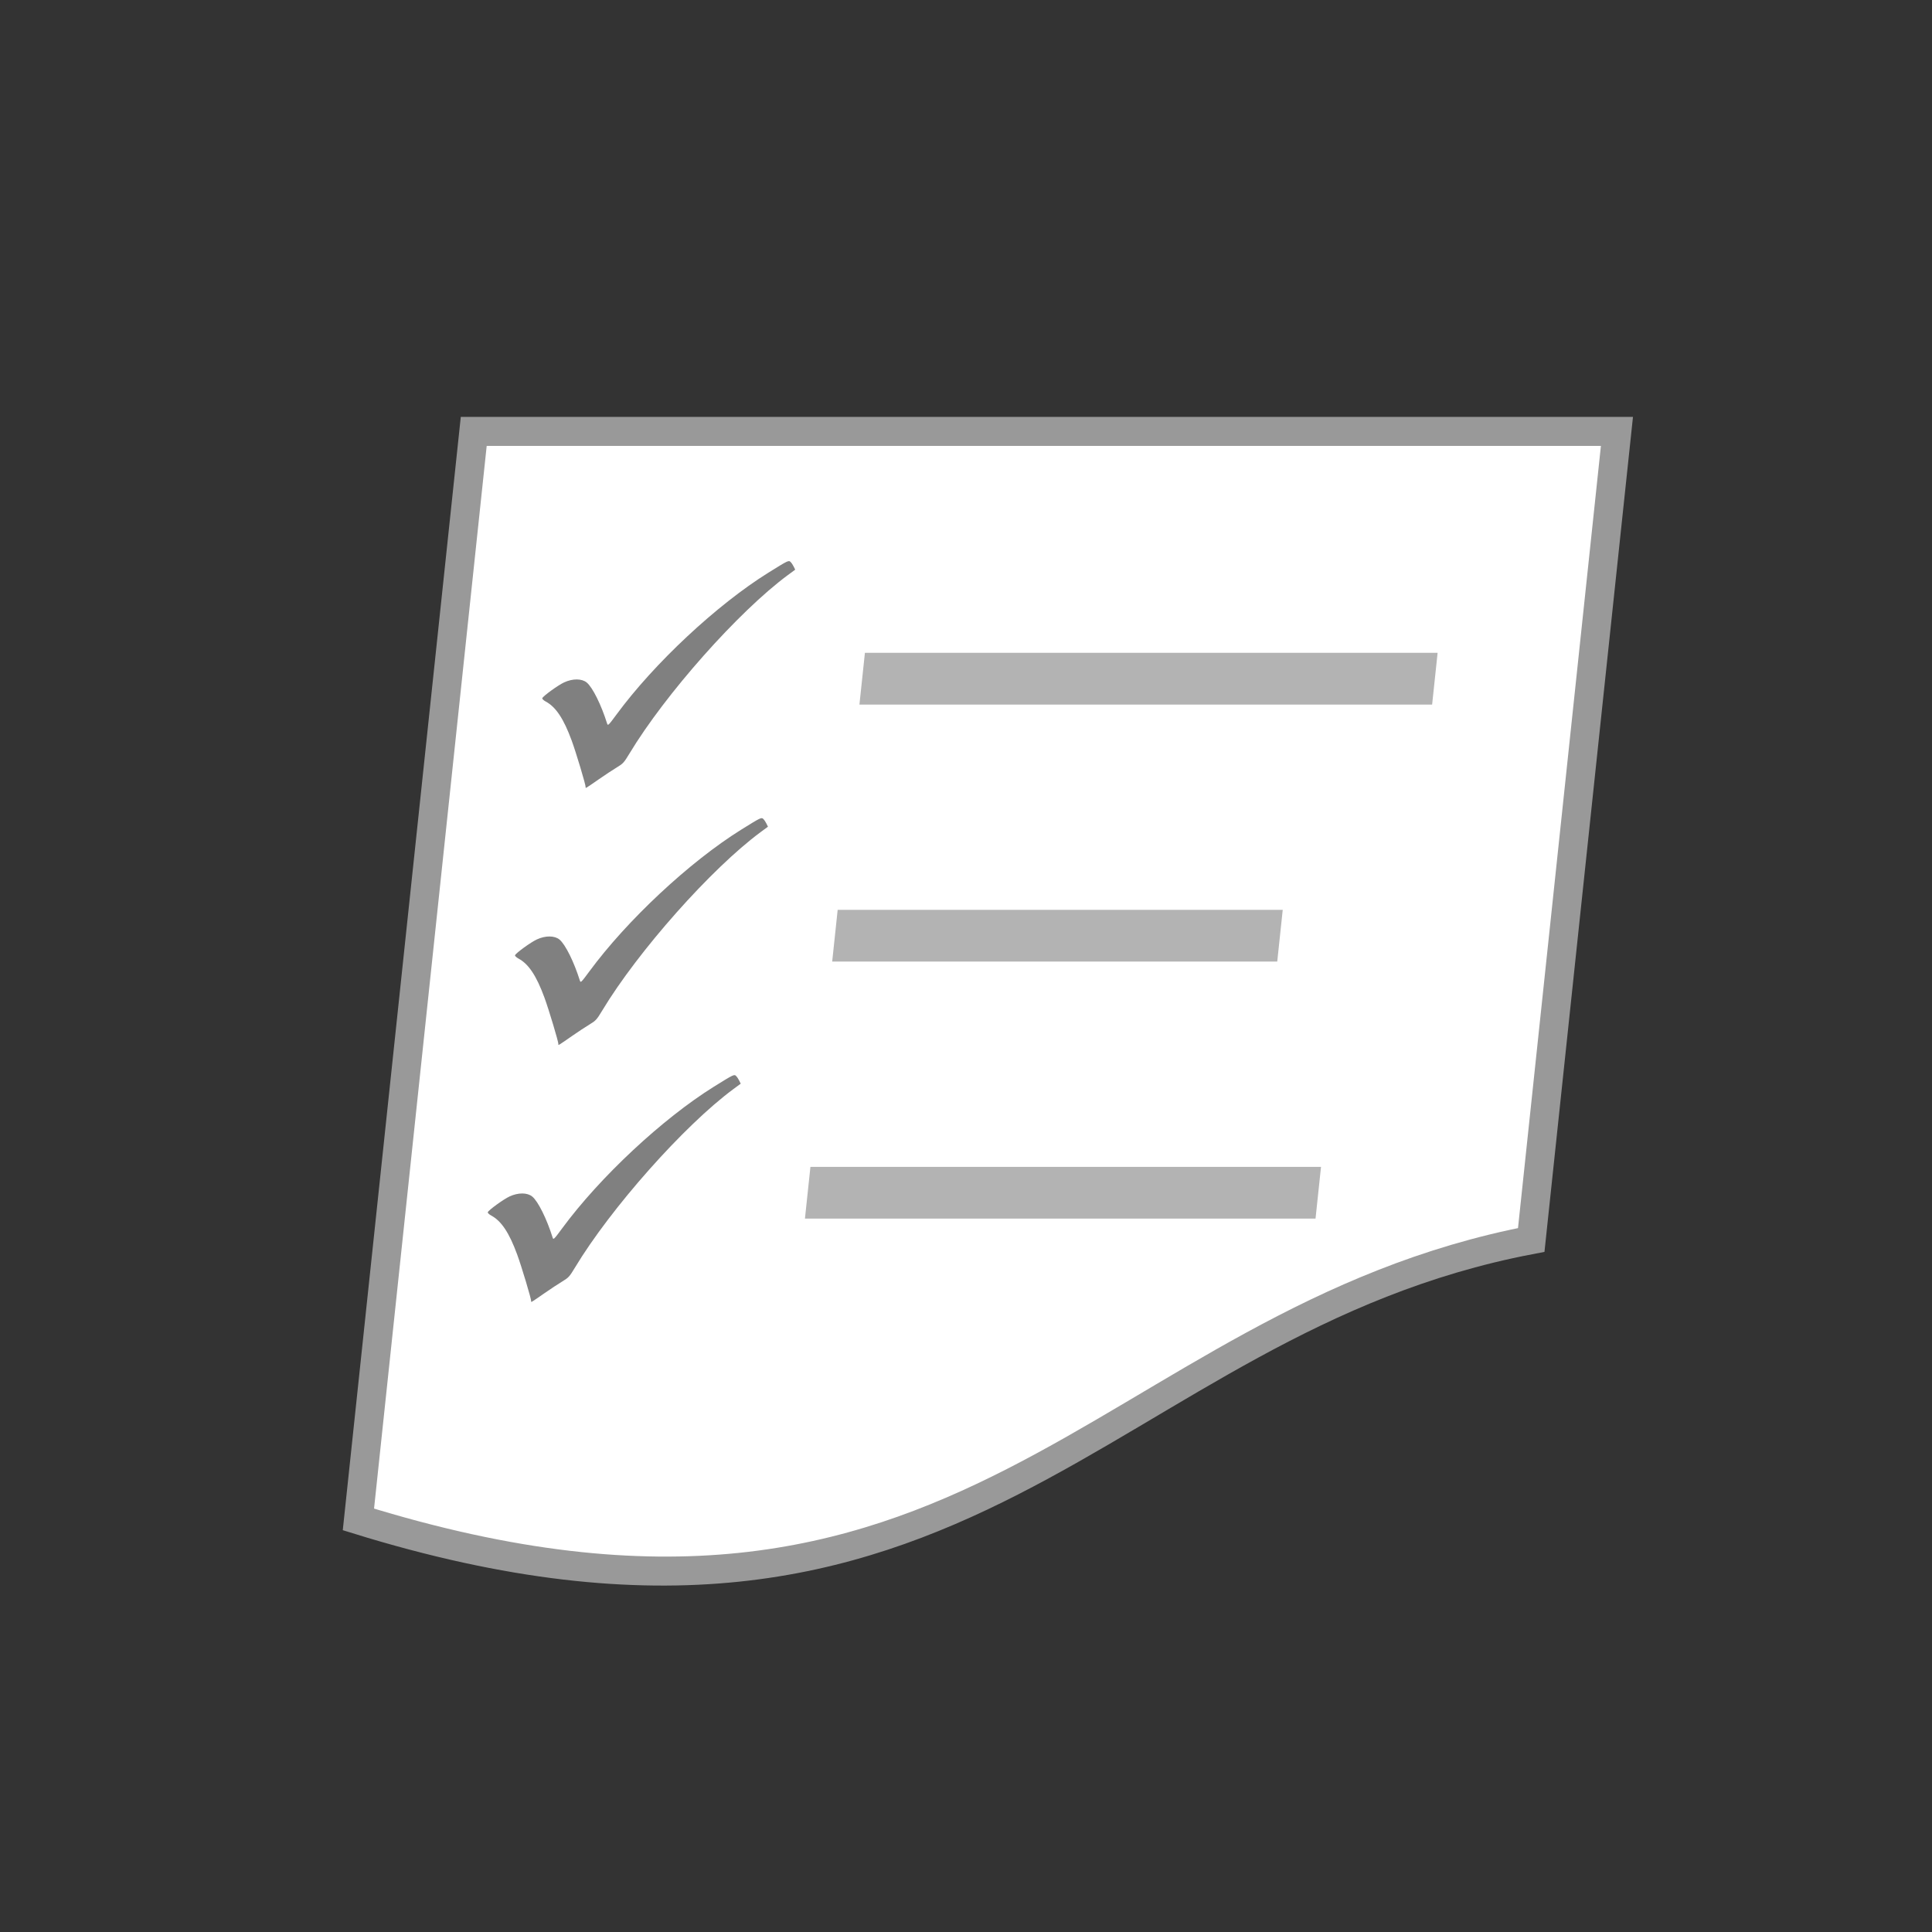 <?xml version="1.0" encoding="UTF-8" standalone="no"?>
<!-- Created with Inkscape (http://www.inkscape.org/) -->

<svg
   xmlns:dc="http://purl.org/dc/elements/1.1/"
   xmlns:cc="http://creativecommons.org/ns#"
   xmlns:rdf="http://www.w3.org/1999/02/22-rdf-syntax-ns#"
   xmlns:svg="http://www.w3.org/2000/svg"
   xmlns="http://www.w3.org/2000/svg"
   xmlns:sodipodi="http://sodipodi.sourceforge.net/DTD/sodipodi-0.dtd"
   xmlns:inkscape="http://www.inkscape.org/namespaces/inkscape"
   width="200"
   height="200"
   viewBox="0 0 52.917 52.917"
   version="1.1"
   id="svg8"
   inkscape:version="0.92.3 (2405546, 2018-03-11)"
   sodipodi:docname="2a_gray.svg">
  <rect x="0" y="0" width="52.917" height="52.917" fill="#333333" stroke="none"/>
  <defs
     id="defs2" />
  <sodipodi:namedview
     id="base"
     pagecolor="#ffffff"
     bordercolor="#666666"
     borderopacity="1.0"
     inkscape:pageopacity="0.0"
     inkscape:pageshadow="2"
     inkscape:zoom="3.959798"
     inkscape:cx="-1.5745007"
     inkscape:cy="99.153924"
     inkscape:document-units="px"
     inkscape:current-layer="g2056"
     showgrid="false"
     units="px"
     inkscape:window-width="1920"
     inkscape:window-height="1001"
     inkscape:window-x="1341"
     inkscape:window-y="572"
     inkscape:window-maximized="1" />
  <g
     inkscape:label="Layer 1"
     inkscape:groupmode="layer"
     id="layer1"
     transform="translate(0,-244.083)">
    <g
       id="g2056"
       transform="matrix(1,0,-0.106,1,28.802,0)">
      <path
         sodipodi:nodetypes="ccccc"
         inkscape:connector-curvature="0"
         id="rect1440"
         d="m 11.299,255.899 h 31.312 v 22.146 c -11.54,2.254 -14.026,12.846 -31.312,7.654 z"
         style="opacity:1;fill:#ffffff;fill-opacity:1;stroke:#999999;stroke-width:0.794;stroke-linejoin:miter;stroke-miterlimit:4;stroke-dasharray:none;stroke-dashoffset:0;stroke-opacity:1" />
      <rect
         ry="0"
         y="261.964"
         x="22.656"
         height="1.417"
         width="15.686"
         id="rect819"
         style="opacity:1;fill:#b3b3b3;fill-opacity:1;stroke:none;stroke-width:0.195;stroke-linejoin:miter;stroke-miterlimit:4;stroke-dasharray:none;stroke-dashoffset:0;stroke-opacity:1" />
      <path
         inkscape:connector-curvature="0"
         id="path1454"
         d="m 15.397,265.644 c 0,-0.056 -0.363,-0.951 -0.521,-1.284 -0.28,-0.591 -0.528,-0.913 -0.817,-1.06 -0.065,-0.033 -0.114,-0.075 -0.108,-0.094 0.02,-0.062 0.392,-0.354 0.549,-0.431 0.226,-0.111 0.477,-0.109 0.624,0.003 0.175,0.134 0.462,0.611 0.679,1.129 0.025,0.059 0.044,0.039 0.229,-0.255 0.884,-1.404 2.43,-3.005 3.749,-3.885 0.511,-0.34 0.518,-0.344 0.578,-0.289 0.028,0.025 0.072,0.082 0.098,0.127 l 0.048,0.081 -0.184,0.147 c -1.244,0.997 -3.015,3.263 -3.822,4.89 -0.123,0.247 -0.145,0.275 -0.303,0.377 -0.094,0.06 -0.301,0.207 -0.46,0.326 -0.348,0.261 -0.34,0.256 -0.34,0.216 z"
         style="fill:#808080;stroke-width:0.028" />
      <rect
         style="opacity:1;fill:#b3b3b3;fill-opacity:1;stroke:none;stroke-width:0.172;stroke-linejoin:miter;stroke-miterlimit:4;stroke-dasharray:none;stroke-dashoffset:0;stroke-opacity:1"
         id="rect1456"
         width="12.19"
         height="1.417"
         x="22.656"
         y="269.003"
         ry="0" />
      <path
         style="fill:#808080;stroke-width:0.028"
         d="m 15.397,272.684 c 0,-0.056 -0.363,-0.951 -0.521,-1.284 -0.28,-0.591 -0.528,-0.913 -0.817,-1.06 -0.065,-0.033 -0.114,-0.075 -0.108,-0.094 0.02,-0.062 0.392,-0.354 0.549,-0.431 0.226,-0.111 0.477,-0.109 0.624,0.003 0.175,0.134 0.462,0.611 0.679,1.129 0.025,0.059 0.044,0.039 0.229,-0.255 0.884,-1.404 2.43,-3.005 3.749,-3.885 0.511,-0.34 0.518,-0.344 0.578,-0.289 0.028,0.025 0.072,0.082 0.098,0.127 l 0.048,0.081 -0.184,0.147 c -1.244,0.997 -3.015,3.263 -3.822,4.89 -0.123,0.247 -0.145,0.275 -0.303,0.377 -0.094,0.06 -0.301,0.207 -0.46,0.326 -0.348,0.261 -0.34,0.256 -0.34,0.216 z"
         id="path1458"
         inkscape:connector-curvature="0" />
      <rect
         ry="0"
         y="276.043"
         x="22.656"
         height="1.417"
         width="13.985"
         id="rect1460"
         style="opacity:1;fill:#b3b3b3;fill-opacity:1;stroke:none;stroke-width:0.184;stroke-linejoin:miter;stroke-miterlimit:4;stroke-dasharray:none;stroke-dashoffset:0;stroke-opacity:1" />
      <path
         inkscape:connector-curvature="0"
         id="path1462"
         d="m 15.397,279.723 c 0,-0.056 -0.363,-0.951 -0.521,-1.284 -0.28,-0.591 -0.528,-0.913 -0.817,-1.06 -0.065,-0.033 -0.114,-0.075 -0.108,-0.094 0.02,-0.062 0.392,-0.354 0.549,-0.431 0.226,-0.111 0.477,-0.109 0.624,0.003 0.175,0.134 0.462,0.611 0.679,1.129 0.025,0.059 0.044,0.039 0.229,-0.255 0.884,-1.404 2.43,-3.005 3.749,-3.885 0.511,-0.34 0.518,-0.344 0.578,-0.289 0.028,0.025 0.072,0.082 0.098,0.127 l 0.048,0.081 -0.184,0.147 c -1.244,0.997 -3.015,3.263 -3.822,4.89 -0.123,0.247 -0.145,0.275 -0.303,0.377 -0.094,0.06 -0.301,0.207 -0.46,0.326 -0.348,0.261 -0.34,0.256 -0.34,0.216 z"
         style="fill:#808080;stroke-width:0.028" />
    </g>
  </g>
</svg>
